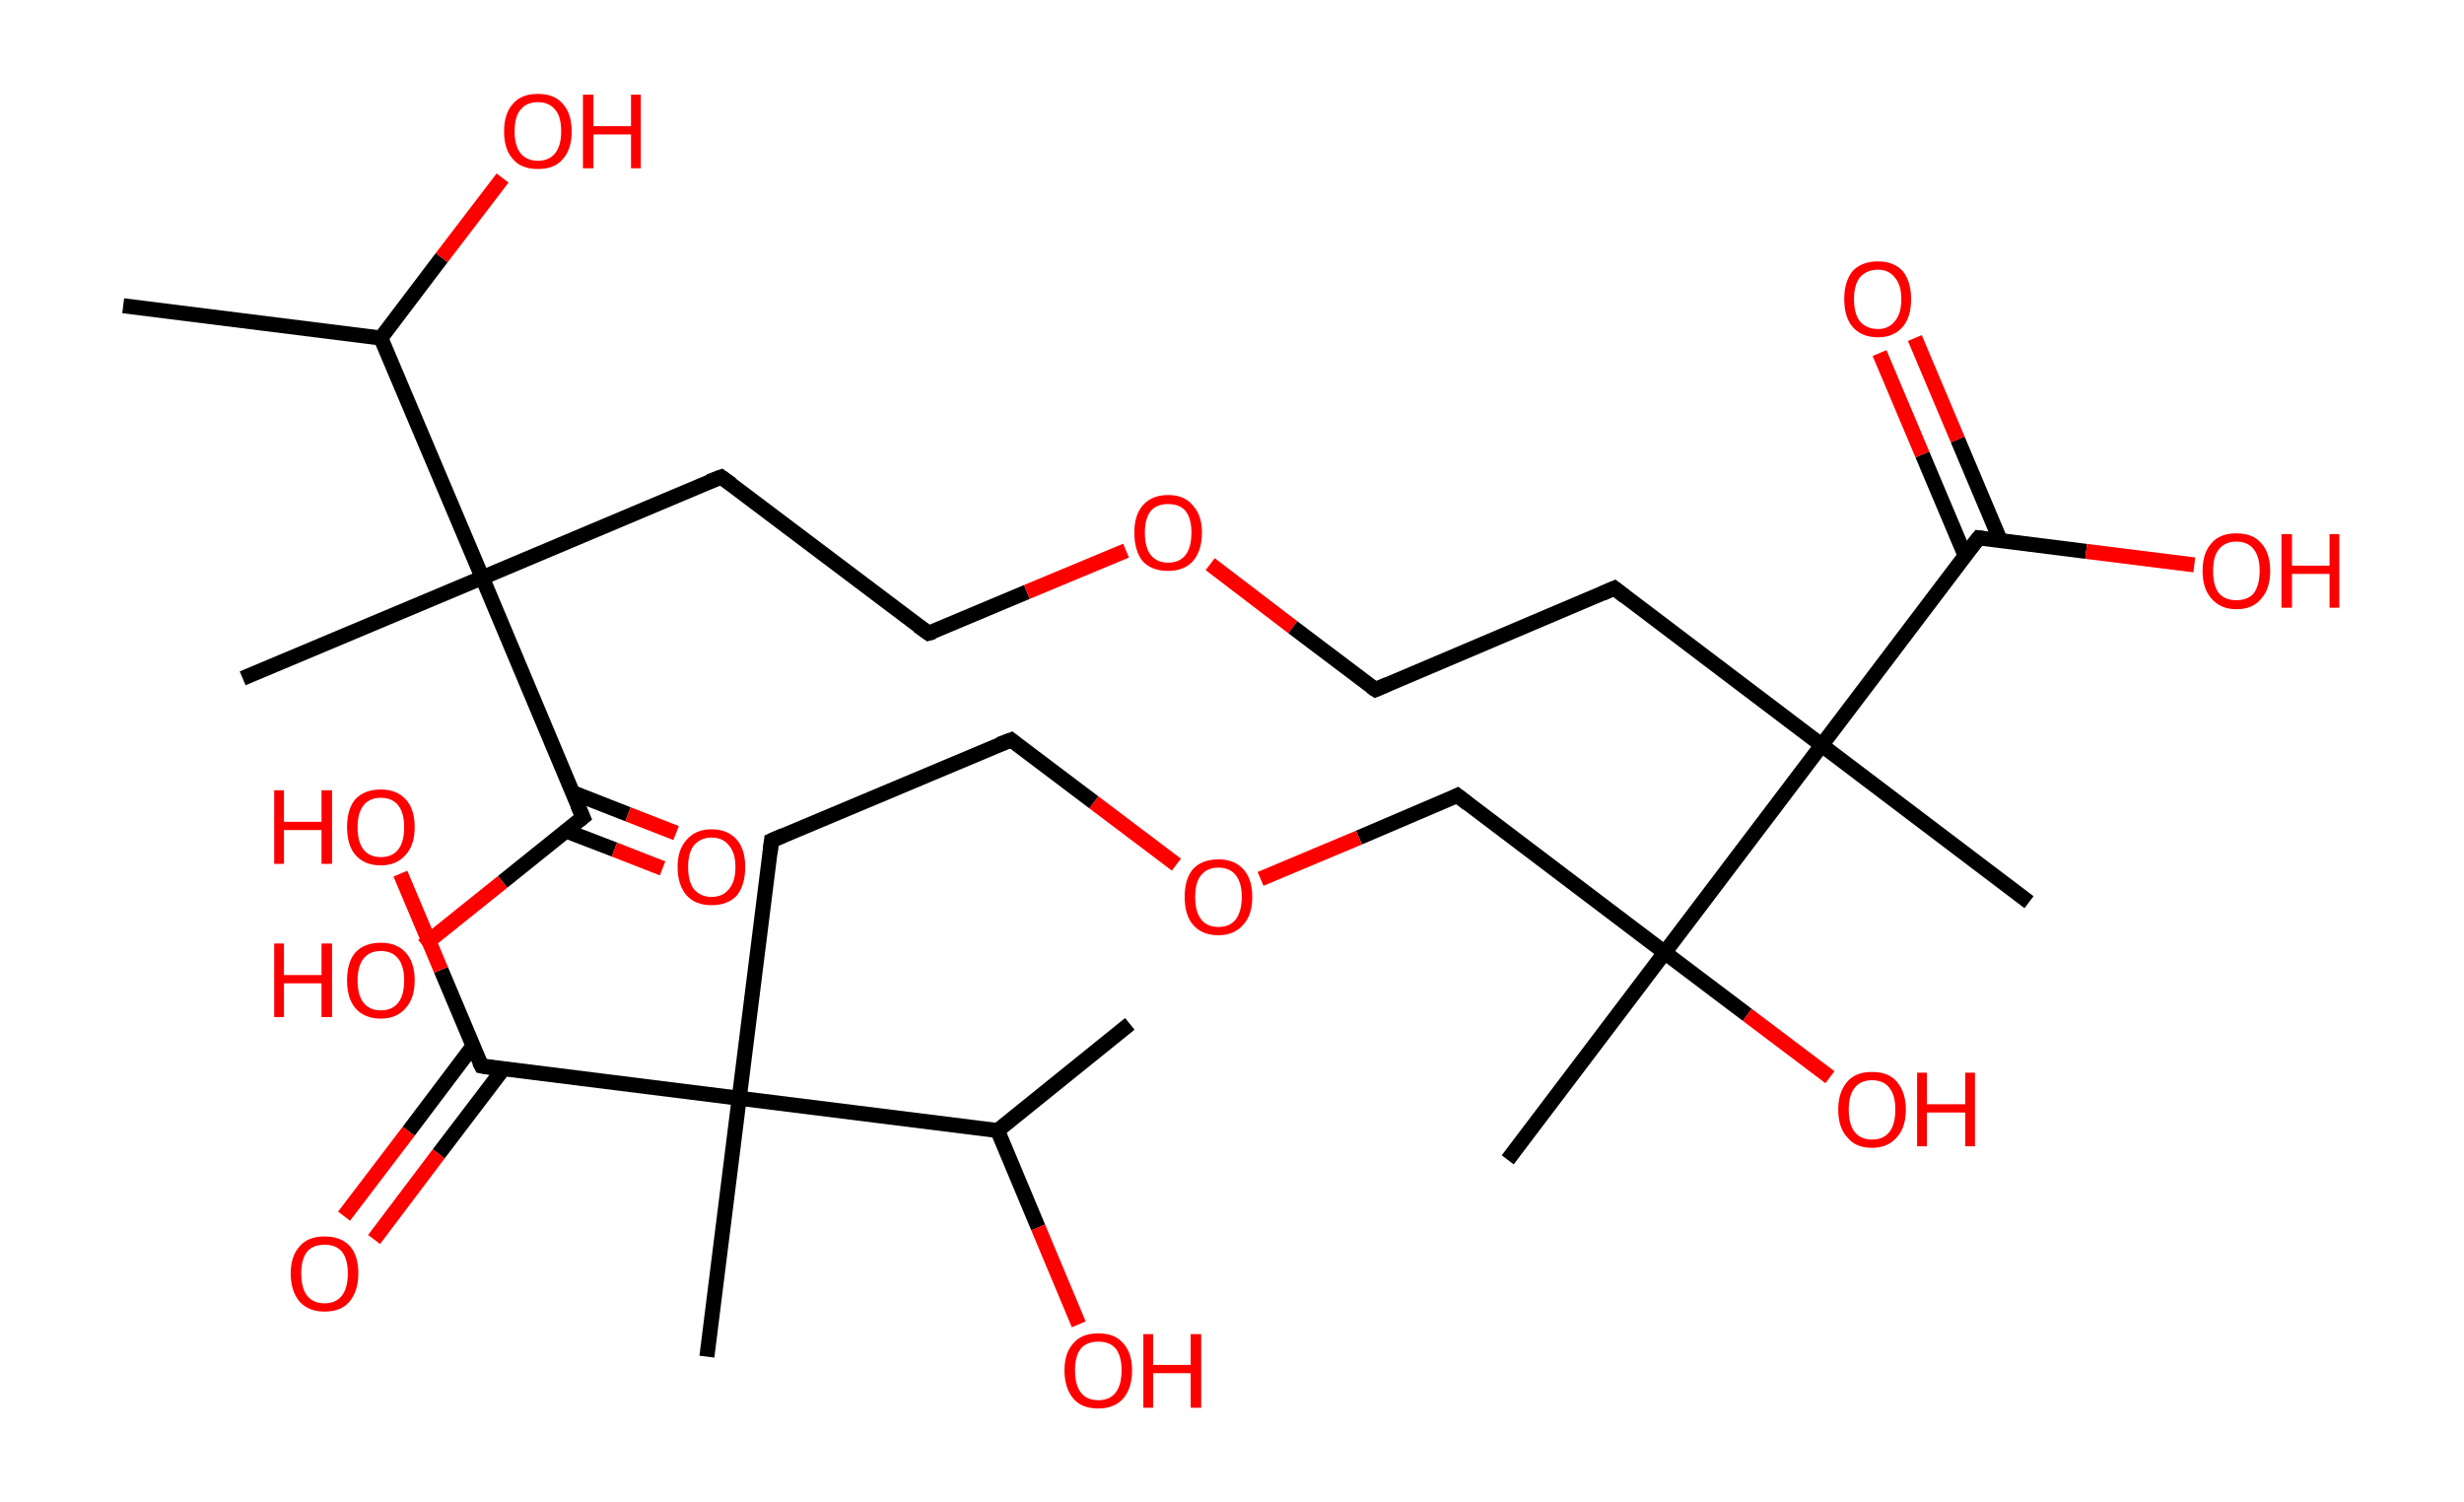 <?xml version='1.0' encoding='ASCII' standalone='yes'?>
<svg xmlns="http://www.w3.org/2000/svg" xmlns:rdkit="http://www.rdkit.org/xml" xmlns:xlink="http://www.w3.org/1999/xlink" version="1.1" baseProfile="full" xml:space="preserve" width="328px" height="200px" viewBox="0 0 328 200">
<!-- END OF HEADER -->
<rect style="opacity:1.0;fill:#FFFFFF;stroke:none" width="328.0" height="200.0" x="0.0" y="0.0"> </rect>
<path class="bond-0 atom-0 atom-1" d="M 16.4,40.7 L 50.7,45.0" style="fill:none;fill-rule:evenodd;stroke:#000000;stroke-width:2.0px;stroke-linecap:butt;stroke-linejoin:miter;stroke-opacity:1"/>
<path class="bond-1 atom-1 atom-2" d="M 50.7,45.0 L 58.8,34.3" style="fill:none;fill-rule:evenodd;stroke:#000000;stroke-width:2.0px;stroke-linecap:butt;stroke-linejoin:miter;stroke-opacity:1"/>
<path class="bond-1 atom-1 atom-2" d="M 58.8,34.3 L 66.9,23.7" style="fill:none;fill-rule:evenodd;stroke:#FF0000;stroke-width:2.0px;stroke-linecap:butt;stroke-linejoin:miter;stroke-opacity:1"/>
<path class="bond-2 atom-1 atom-3" d="M 50.7,45.0 L 64.2,76.9" style="fill:none;fill-rule:evenodd;stroke:#000000;stroke-width:2.0px;stroke-linecap:butt;stroke-linejoin:miter;stroke-opacity:1"/>
<path class="bond-3 atom-3 atom-4" d="M 64.2,76.9 L 32.3,90.3" style="fill:none;fill-rule:evenodd;stroke:#000000;stroke-width:2.0px;stroke-linecap:butt;stroke-linejoin:miter;stroke-opacity:1"/>
<path class="bond-4 atom-3 atom-5" d="M 64.2,76.9 L 96.0,63.5" style="fill:none;fill-rule:evenodd;stroke:#000000;stroke-width:2.0px;stroke-linecap:butt;stroke-linejoin:miter;stroke-opacity:1"/>
<path class="bond-5 atom-5 atom-6" d="M 96.0,63.5 L 123.6,84.3" style="fill:none;fill-rule:evenodd;stroke:#000000;stroke-width:2.0px;stroke-linecap:butt;stroke-linejoin:miter;stroke-opacity:1"/>
<path class="bond-6 atom-6 atom-7" d="M 123.6,84.3 L 136.7,78.8" style="fill:none;fill-rule:evenodd;stroke:#000000;stroke-width:2.0px;stroke-linecap:butt;stroke-linejoin:miter;stroke-opacity:1"/>
<path class="bond-6 atom-6 atom-7" d="M 136.7,78.8 L 149.9,73.3" style="fill:none;fill-rule:evenodd;stroke:#FF0000;stroke-width:2.0px;stroke-linecap:butt;stroke-linejoin:miter;stroke-opacity:1"/>
<path class="bond-7 atom-7 atom-8" d="M 161.1,75.1 L 172.1,83.5" style="fill:none;fill-rule:evenodd;stroke:#FF0000;stroke-width:2.0px;stroke-linecap:butt;stroke-linejoin:miter;stroke-opacity:1"/>
<path class="bond-7 atom-7 atom-8" d="M 172.1,83.5 L 183.1,91.8" style="fill:none;fill-rule:evenodd;stroke:#000000;stroke-width:2.0px;stroke-linecap:butt;stroke-linejoin:miter;stroke-opacity:1"/>
<path class="bond-8 atom-8 atom-9" d="M 183.1,91.8 L 214.9,78.3" style="fill:none;fill-rule:evenodd;stroke:#000000;stroke-width:2.0px;stroke-linecap:butt;stroke-linejoin:miter;stroke-opacity:1"/>
<path class="bond-9 atom-9 atom-10" d="M 214.9,78.3 L 242.5,99.2" style="fill:none;fill-rule:evenodd;stroke:#000000;stroke-width:2.0px;stroke-linecap:butt;stroke-linejoin:miter;stroke-opacity:1"/>
<path class="bond-10 atom-10 atom-11" d="M 242.5,99.2 L 270.1,120.1" style="fill:none;fill-rule:evenodd;stroke:#000000;stroke-width:2.0px;stroke-linecap:butt;stroke-linejoin:miter;stroke-opacity:1"/>
<path class="bond-11 atom-10 atom-12" d="M 242.5,99.2 L 263.4,71.6" style="fill:none;fill-rule:evenodd;stroke:#000000;stroke-width:2.0px;stroke-linecap:butt;stroke-linejoin:miter;stroke-opacity:1"/>
<path class="bond-12 atom-12 atom-13" d="M 266.3,72.0 L 260.6,58.5" style="fill:none;fill-rule:evenodd;stroke:#000000;stroke-width:2.0px;stroke-linecap:butt;stroke-linejoin:miter;stroke-opacity:1"/>
<path class="bond-12 atom-12 atom-13" d="M 260.6,58.5 L 254.9,45.0" style="fill:none;fill-rule:evenodd;stroke:#FF0000;stroke-width:2.0px;stroke-linecap:butt;stroke-linejoin:miter;stroke-opacity:1"/>
<path class="bond-12 atom-12 atom-13" d="M 261.6,74.0 L 255.9,60.5" style="fill:none;fill-rule:evenodd;stroke:#000000;stroke-width:2.0px;stroke-linecap:butt;stroke-linejoin:miter;stroke-opacity:1"/>
<path class="bond-12 atom-12 atom-13" d="M 255.9,60.5 L 250.2,47.0" style="fill:none;fill-rule:evenodd;stroke:#FF0000;stroke-width:2.0px;stroke-linecap:butt;stroke-linejoin:miter;stroke-opacity:1"/>
<path class="bond-13 atom-12 atom-14" d="M 263.4,71.6 L 277.7,73.4" style="fill:none;fill-rule:evenodd;stroke:#000000;stroke-width:2.0px;stroke-linecap:butt;stroke-linejoin:miter;stroke-opacity:1"/>
<path class="bond-13 atom-12 atom-14" d="M 277.7,73.4 L 292.1,75.2" style="fill:none;fill-rule:evenodd;stroke:#FF0000;stroke-width:2.0px;stroke-linecap:butt;stroke-linejoin:miter;stroke-opacity:1"/>
<path class="bond-14 atom-10 atom-15" d="M 242.5,99.2 L 221.6,126.8" style="fill:none;fill-rule:evenodd;stroke:#000000;stroke-width:2.0px;stroke-linecap:butt;stroke-linejoin:miter;stroke-opacity:1"/>
<path class="bond-15 atom-15 atom-16" d="M 221.6,126.8 L 200.7,154.4" style="fill:none;fill-rule:evenodd;stroke:#000000;stroke-width:2.0px;stroke-linecap:butt;stroke-linejoin:miter;stroke-opacity:1"/>
<path class="bond-16 atom-15 atom-17" d="M 221.6,126.8 L 232.6,135.1" style="fill:none;fill-rule:evenodd;stroke:#000000;stroke-width:2.0px;stroke-linecap:butt;stroke-linejoin:miter;stroke-opacity:1"/>
<path class="bond-16 atom-15 atom-17" d="M 232.6,135.1 L 243.6,143.4" style="fill:none;fill-rule:evenodd;stroke:#FF0000;stroke-width:2.0px;stroke-linecap:butt;stroke-linejoin:miter;stroke-opacity:1"/>
<path class="bond-17 atom-15 atom-18" d="M 221.6,126.8 L 194.0,105.9" style="fill:none;fill-rule:evenodd;stroke:#000000;stroke-width:2.0px;stroke-linecap:butt;stroke-linejoin:miter;stroke-opacity:1"/>
<path class="bond-18 atom-18 atom-19" d="M 194.0,105.9 L 180.9,111.5" style="fill:none;fill-rule:evenodd;stroke:#000000;stroke-width:2.0px;stroke-linecap:butt;stroke-linejoin:miter;stroke-opacity:1"/>
<path class="bond-18 atom-18 atom-19" d="M 180.9,111.5 L 167.8,117.0" style="fill:none;fill-rule:evenodd;stroke:#FF0000;stroke-width:2.0px;stroke-linecap:butt;stroke-linejoin:miter;stroke-opacity:1"/>
<path class="bond-19 atom-19 atom-20" d="M 156.6,115.1 L 145.6,106.8" style="fill:none;fill-rule:evenodd;stroke:#FF0000;stroke-width:2.0px;stroke-linecap:butt;stroke-linejoin:miter;stroke-opacity:1"/>
<path class="bond-19 atom-19 atom-20" d="M 145.6,106.8 L 134.6,98.5" style="fill:none;fill-rule:evenodd;stroke:#000000;stroke-width:2.0px;stroke-linecap:butt;stroke-linejoin:miter;stroke-opacity:1"/>
<path class="bond-20 atom-20 atom-21" d="M 134.6,98.5 L 102.7,111.9" style="fill:none;fill-rule:evenodd;stroke:#000000;stroke-width:2.0px;stroke-linecap:butt;stroke-linejoin:miter;stroke-opacity:1"/>
<path class="bond-21 atom-21 atom-22" d="M 102.7,111.9 L 98.4,146.2" style="fill:none;fill-rule:evenodd;stroke:#000000;stroke-width:2.0px;stroke-linecap:butt;stroke-linejoin:miter;stroke-opacity:1"/>
<path class="bond-22 atom-22 atom-23" d="M 98.4,146.2 L 94.1,180.6" style="fill:none;fill-rule:evenodd;stroke:#000000;stroke-width:2.0px;stroke-linecap:butt;stroke-linejoin:miter;stroke-opacity:1"/>
<path class="bond-23 atom-22 atom-24" d="M 98.4,146.2 L 64.1,141.9" style="fill:none;fill-rule:evenodd;stroke:#000000;stroke-width:2.0px;stroke-linecap:butt;stroke-linejoin:miter;stroke-opacity:1"/>
<path class="bond-24 atom-24 atom-25" d="M 63.0,139.2 L 54.4,150.6" style="fill:none;fill-rule:evenodd;stroke:#000000;stroke-width:2.0px;stroke-linecap:butt;stroke-linejoin:miter;stroke-opacity:1"/>
<path class="bond-24 atom-24 atom-25" d="M 54.4,150.6 L 45.8,161.9" style="fill:none;fill-rule:evenodd;stroke:#FF0000;stroke-width:2.0px;stroke-linecap:butt;stroke-linejoin:miter;stroke-opacity:1"/>
<path class="bond-24 atom-24 atom-25" d="M 67.0,142.3 L 58.4,153.6" style="fill:none;fill-rule:evenodd;stroke:#000000;stroke-width:2.0px;stroke-linecap:butt;stroke-linejoin:miter;stroke-opacity:1"/>
<path class="bond-24 atom-24 atom-25" d="M 58.4,153.6 L 49.8,165.0" style="fill:none;fill-rule:evenodd;stroke:#FF0000;stroke-width:2.0px;stroke-linecap:butt;stroke-linejoin:miter;stroke-opacity:1"/>
<path class="bond-25 atom-24 atom-26" d="M 64.1,141.9 L 58.7,129.1" style="fill:none;fill-rule:evenodd;stroke:#000000;stroke-width:2.0px;stroke-linecap:butt;stroke-linejoin:miter;stroke-opacity:1"/>
<path class="bond-25 atom-24 atom-26" d="M 58.7,129.1 L 53.3,116.3" style="fill:none;fill-rule:evenodd;stroke:#FF0000;stroke-width:2.0px;stroke-linecap:butt;stroke-linejoin:miter;stroke-opacity:1"/>
<path class="bond-26 atom-22 atom-27" d="M 98.4,146.2 L 132.8,150.5" style="fill:none;fill-rule:evenodd;stroke:#000000;stroke-width:2.0px;stroke-linecap:butt;stroke-linejoin:miter;stroke-opacity:1"/>
<path class="bond-27 atom-27 atom-28" d="M 132.8,150.5 L 150.4,136.3" style="fill:none;fill-rule:evenodd;stroke:#000000;stroke-width:2.0px;stroke-linecap:butt;stroke-linejoin:miter;stroke-opacity:1"/>
<path class="bond-28 atom-27 atom-29" d="M 132.8,150.5 L 138.2,163.4" style="fill:none;fill-rule:evenodd;stroke:#000000;stroke-width:2.0px;stroke-linecap:butt;stroke-linejoin:miter;stroke-opacity:1"/>
<path class="bond-28 atom-27 atom-29" d="M 138.2,163.4 L 143.6,176.3" style="fill:none;fill-rule:evenodd;stroke:#FF0000;stroke-width:2.0px;stroke-linecap:butt;stroke-linejoin:miter;stroke-opacity:1"/>
<path class="bond-29 atom-3 atom-30" d="M 64.2,76.9 L 77.6,108.8" style="fill:none;fill-rule:evenodd;stroke:#000000;stroke-width:2.0px;stroke-linecap:butt;stroke-linejoin:miter;stroke-opacity:1"/>
<path class="bond-30 atom-30 atom-31" d="M 75.3,110.6 L 81.8,113.1" style="fill:none;fill-rule:evenodd;stroke:#000000;stroke-width:2.0px;stroke-linecap:butt;stroke-linejoin:miter;stroke-opacity:1"/>
<path class="bond-30 atom-30 atom-31" d="M 81.8,113.1 L 88.2,115.6" style="fill:none;fill-rule:evenodd;stroke:#FF0000;stroke-width:2.0px;stroke-linecap:butt;stroke-linejoin:miter;stroke-opacity:1"/>
<path class="bond-30 atom-30 atom-31" d="M 76.2,105.5 L 83.6,108.4" style="fill:none;fill-rule:evenodd;stroke:#000000;stroke-width:2.0px;stroke-linecap:butt;stroke-linejoin:miter;stroke-opacity:1"/>
<path class="bond-30 atom-30 atom-31" d="M 83.6,108.4 L 90.0,110.9" style="fill:none;fill-rule:evenodd;stroke:#FF0000;stroke-width:2.0px;stroke-linecap:butt;stroke-linejoin:miter;stroke-opacity:1"/>
<path class="bond-31 atom-30 atom-32" d="M 77.6,108.8 L 66.9,117.4" style="fill:none;fill-rule:evenodd;stroke:#000000;stroke-width:2.0px;stroke-linecap:butt;stroke-linejoin:miter;stroke-opacity:1"/>
<path class="bond-31 atom-30 atom-32" d="M 66.9,117.4 L 56.3,125.9" style="fill:none;fill-rule:evenodd;stroke:#FF0000;stroke-width:2.0px;stroke-linecap:butt;stroke-linejoin:miter;stroke-opacity:1"/>
<path d="M 94.4,64.1 L 96.0,63.5 L 97.4,64.5" style="fill:none;stroke:#000000;stroke-width:2.0px;stroke-linecap:butt;stroke-linejoin:miter;stroke-opacity:1;"/>
<path d="M 122.2,83.3 L 123.6,84.3 L 124.3,84.1" style="fill:none;stroke:#000000;stroke-width:2.0px;stroke-linecap:butt;stroke-linejoin:miter;stroke-opacity:1;"/>
<path d="M 182.5,91.4 L 183.1,91.8 L 184.7,91.1" style="fill:none;stroke:#000000;stroke-width:2.0px;stroke-linecap:butt;stroke-linejoin:miter;stroke-opacity:1;"/>
<path d="M 213.3,79.0 L 214.9,78.3 L 216.3,79.4" style="fill:none;stroke:#000000;stroke-width:2.0px;stroke-linecap:butt;stroke-linejoin:miter;stroke-opacity:1;"/>
<path d="M 262.3,73.0 L 263.4,71.6 L 264.1,71.7" style="fill:none;stroke:#000000;stroke-width:2.0px;stroke-linecap:butt;stroke-linejoin:miter;stroke-opacity:1;"/>
<path d="M 195.4,107.0 L 194.0,105.9 L 193.4,106.2" style="fill:none;stroke:#000000;stroke-width:2.0px;stroke-linecap:butt;stroke-linejoin:miter;stroke-opacity:1;"/>
<path d="M 135.1,98.9 L 134.6,98.5 L 133.0,99.1" style="fill:none;stroke:#000000;stroke-width:2.0px;stroke-linecap:butt;stroke-linejoin:miter;stroke-opacity:1;"/>
<path d="M 104.3,111.2 L 102.7,111.9 L 102.5,113.6" style="fill:none;stroke:#000000;stroke-width:2.0px;stroke-linecap:butt;stroke-linejoin:miter;stroke-opacity:1;"/>
<path d="M 65.8,142.2 L 64.1,141.9 L 63.8,141.3" style="fill:none;stroke:#000000;stroke-width:2.0px;stroke-linecap:butt;stroke-linejoin:miter;stroke-opacity:1;"/>
<path d="M 76.9,107.2 L 77.6,108.8 L 77.1,109.2" style="fill:none;stroke:#000000;stroke-width:2.0px;stroke-linecap:butt;stroke-linejoin:miter;stroke-opacity:1;"/>
<path class="atom-2" d="M 67.1 17.5 Q 67.1 15.1, 68.3 13.8 Q 69.4 12.5, 71.6 12.5 Q 73.8 12.5, 74.9 13.8 Q 76.1 15.1, 76.1 17.5 Q 76.1 19.9, 74.9 21.2 Q 73.8 22.5, 71.6 22.5 Q 69.4 22.5, 68.3 21.2 Q 67.1 19.9, 67.1 17.5 M 71.6 21.4 Q 73.1 21.4, 73.9 20.4 Q 74.7 19.4, 74.7 17.5 Q 74.7 15.5, 73.9 14.6 Q 73.1 13.6, 71.6 13.6 Q 70.1 13.6, 69.3 14.6 Q 68.5 15.5, 68.5 17.5 Q 68.5 19.4, 69.3 20.4 Q 70.1 21.4, 71.6 21.4 " fill="#FF0000"/>
<path class="atom-2" d="M 77.6 12.6 L 79.0 12.6 L 79.0 16.8 L 84.0 16.8 L 84.0 12.6 L 85.3 12.6 L 85.3 22.4 L 84.0 22.4 L 84.0 17.9 L 79.0 17.9 L 79.0 22.4 L 77.6 22.4 L 77.6 12.6 " fill="#FF0000"/>
<path class="atom-7" d="M 151.0 70.9 Q 151.0 68.6, 152.1 67.3 Q 153.3 65.9, 155.5 65.9 Q 157.7 65.9, 158.8 67.3 Q 160.0 68.6, 160.0 70.9 Q 160.0 73.3, 158.8 74.7 Q 157.6 76.0, 155.5 76.0 Q 153.3 76.0, 152.1 74.7 Q 151.0 73.3, 151.0 70.9 M 155.5 74.9 Q 157.0 74.9, 157.8 73.9 Q 158.6 72.9, 158.6 70.9 Q 158.6 69.0, 157.8 68.0 Q 157.0 67.1, 155.5 67.1 Q 154.0 67.1, 153.2 68.0 Q 152.4 69.0, 152.4 70.9 Q 152.4 72.9, 153.2 73.9 Q 154.0 74.9, 155.5 74.9 " fill="#FF0000"/>
<path class="atom-13" d="M 245.5 39.8 Q 245.5 37.5, 246.6 36.1 Q 247.8 34.8, 250.0 34.8 Q 252.1 34.8, 253.3 36.1 Q 254.4 37.5, 254.4 39.8 Q 254.4 42.2, 253.3 43.5 Q 252.1 44.9, 250.0 44.9 Q 247.8 44.9, 246.6 43.5 Q 245.5 42.2, 245.5 39.8 M 250.0 43.8 Q 251.4 43.8, 252.2 42.8 Q 253.1 41.8, 253.1 39.8 Q 253.1 37.9, 252.2 36.9 Q 251.4 35.9, 250.0 35.9 Q 248.5 35.9, 247.6 36.9 Q 246.8 37.9, 246.8 39.8 Q 246.8 41.8, 247.6 42.8 Q 248.5 43.8, 250.0 43.8 " fill="#FF0000"/>
<path class="atom-14" d="M 293.2 76.0 Q 293.2 73.6, 294.4 72.3 Q 295.5 71.0, 297.7 71.0 Q 299.9 71.0, 301.0 72.3 Q 302.2 73.6, 302.2 76.0 Q 302.2 78.4, 301.0 79.7 Q 299.9 81.1, 297.7 81.1 Q 295.6 81.1, 294.4 79.7 Q 293.2 78.4, 293.2 76.0 M 297.7 79.9 Q 299.2 79.9, 300.0 79.0 Q 300.8 77.9, 300.8 76.0 Q 300.8 74.1, 300.0 73.1 Q 299.2 72.1, 297.7 72.1 Q 296.2 72.1, 295.4 73.1 Q 294.6 74.0, 294.6 76.0 Q 294.6 78.0, 295.4 79.0 Q 296.2 79.9, 297.7 79.9 " fill="#FF0000"/>
<path class="atom-14" d="M 303.7 71.1 L 305.1 71.1 L 305.1 75.3 L 310.1 75.3 L 310.1 71.1 L 311.4 71.1 L 311.4 80.9 L 310.1 80.9 L 310.1 76.4 L 305.1 76.4 L 305.1 80.9 L 303.7 80.9 L 303.7 71.1 " fill="#FF0000"/>
<path class="atom-17" d="M 244.7 147.7 Q 244.7 145.4, 245.9 144.0 Q 247.0 142.7, 249.2 142.7 Q 251.4 142.7, 252.5 144.0 Q 253.7 145.4, 253.7 147.7 Q 253.7 150.1, 252.5 151.4 Q 251.3 152.8, 249.2 152.8 Q 247.0 152.8, 245.9 151.4 Q 244.7 150.1, 244.7 147.7 M 249.2 151.7 Q 250.7 151.7, 251.5 150.7 Q 252.3 149.7, 252.3 147.7 Q 252.3 145.8, 251.5 144.8 Q 250.7 143.8, 249.2 143.8 Q 247.7 143.8, 246.9 144.8 Q 246.1 145.8, 246.1 147.7 Q 246.1 149.7, 246.9 150.7 Q 247.7 151.7, 249.2 151.7 " fill="#FF0000"/>
<path class="atom-17" d="M 255.2 142.8 L 256.5 142.8 L 256.5 147.0 L 261.6 147.0 L 261.6 142.8 L 262.9 142.8 L 262.9 152.6 L 261.6 152.6 L 261.6 148.1 L 256.5 148.1 L 256.5 152.6 L 255.2 152.6 L 255.2 142.8 " fill="#FF0000"/>
<path class="atom-19" d="M 157.7 119.4 Q 157.7 117.0, 158.8 115.7 Q 160.0 114.4, 162.2 114.4 Q 164.3 114.4, 165.5 115.7 Q 166.7 117.0, 166.7 119.4 Q 166.7 121.8, 165.5 123.1 Q 164.3 124.5, 162.2 124.5 Q 160.0 124.5, 158.8 123.1 Q 157.7 121.8, 157.7 119.4 M 162.2 123.4 Q 163.7 123.4, 164.5 122.4 Q 165.3 121.3, 165.3 119.4 Q 165.3 117.5, 164.5 116.5 Q 163.7 115.5, 162.2 115.5 Q 160.7 115.5, 159.9 116.5 Q 159.1 117.4, 159.1 119.4 Q 159.1 121.4, 159.9 122.4 Q 160.7 123.4, 162.2 123.4 " fill="#FF0000"/>
<path class="atom-25" d="M 38.7 169.5 Q 38.7 167.2, 39.9 165.9 Q 41.0 164.6, 43.2 164.6 Q 45.4 164.6, 46.6 165.9 Q 47.7 167.2, 47.7 169.5 Q 47.7 171.9, 46.5 173.3 Q 45.4 174.6, 43.2 174.6 Q 41.1 174.6, 39.9 173.3 Q 38.7 171.9, 38.7 169.5 M 43.2 173.5 Q 44.7 173.5, 45.5 172.5 Q 46.3 171.5, 46.3 169.5 Q 46.3 167.6, 45.5 166.6 Q 44.7 165.7, 43.2 165.7 Q 41.7 165.7, 40.9 166.6 Q 40.1 167.6, 40.1 169.5 Q 40.1 171.5, 40.9 172.5 Q 41.7 173.5, 43.2 173.5 " fill="#FF0000"/>
<path class="atom-26" d="M 36.5 105.2 L 37.8 105.2 L 37.8 109.4 L 42.8 109.4 L 42.8 105.2 L 44.2 105.2 L 44.2 115.0 L 42.8 115.0 L 42.8 110.5 L 37.8 110.5 L 37.8 115.0 L 36.5 115.0 L 36.5 105.2 " fill="#FF0000"/>
<path class="atom-26" d="M 46.2 110.1 Q 46.2 107.7, 47.3 106.4 Q 48.5 105.1, 50.7 105.1 Q 52.8 105.1, 54.0 106.4 Q 55.2 107.7, 55.2 110.1 Q 55.2 112.5, 54.0 113.8 Q 52.8 115.2, 50.7 115.2 Q 48.5 115.2, 47.3 113.8 Q 46.2 112.5, 46.2 110.1 M 50.7 114.1 Q 52.2 114.1, 53.0 113.1 Q 53.8 112.1, 53.8 110.1 Q 53.8 108.2, 53.0 107.2 Q 52.2 106.2, 50.7 106.2 Q 49.2 106.2, 48.4 107.2 Q 47.6 108.2, 47.6 110.1 Q 47.6 112.1, 48.4 113.1 Q 49.2 114.1, 50.7 114.1 " fill="#FF0000"/>
<path class="atom-29" d="M 141.7 182.4 Q 141.7 180.1, 142.9 178.8 Q 144.0 177.5, 146.2 177.5 Q 148.4 177.5, 149.5 178.8 Q 150.7 180.1, 150.7 182.4 Q 150.7 184.8, 149.5 186.2 Q 148.3 187.5, 146.2 187.5 Q 144.0 187.5, 142.9 186.2 Q 141.7 184.8, 141.7 182.4 M 146.2 186.4 Q 147.7 186.4, 148.5 185.4 Q 149.3 184.4, 149.3 182.4 Q 149.3 180.5, 148.5 179.5 Q 147.7 178.6, 146.2 178.6 Q 144.7 178.6, 143.9 179.5 Q 143.1 180.5, 143.1 182.4 Q 143.1 184.4, 143.9 185.4 Q 144.7 186.4, 146.2 186.4 " fill="#FF0000"/>
<path class="atom-29" d="M 152.2 177.6 L 153.5 177.6 L 153.5 181.7 L 158.5 181.7 L 158.5 177.6 L 159.9 177.6 L 159.9 187.4 L 158.5 187.4 L 158.5 182.8 L 153.5 182.8 L 153.5 187.4 L 152.2 187.4 L 152.2 177.6 " fill="#FF0000"/>
<path class="atom-31" d="M 90.2 115.4 Q 90.2 113.1, 91.4 111.8 Q 92.6 110.4, 94.7 110.4 Q 96.9 110.4, 98.1 111.8 Q 99.2 113.1, 99.2 115.4 Q 99.2 117.8, 98.1 119.2 Q 96.9 120.5, 94.7 120.5 Q 92.6 120.5, 91.4 119.2 Q 90.2 117.8, 90.2 115.4 M 94.7 119.4 Q 96.2 119.4, 97.0 118.4 Q 97.9 117.4, 97.9 115.4 Q 97.9 113.5, 97.0 112.5 Q 96.2 111.5, 94.7 111.5 Q 93.3 111.5, 92.4 112.5 Q 91.6 113.5, 91.6 115.4 Q 91.6 117.4, 92.4 118.4 Q 93.3 119.4, 94.7 119.4 " fill="#FF0000"/>
<path class="atom-32" d="M 36.5 125.6 L 37.8 125.6 L 37.8 129.8 L 42.8 129.8 L 42.8 125.6 L 44.2 125.6 L 44.2 135.4 L 42.8 135.4 L 42.8 130.9 L 37.8 130.9 L 37.8 135.4 L 36.5 135.4 L 36.5 125.6 " fill="#FF0000"/>
<path class="atom-32" d="M 46.2 130.5 Q 46.2 128.1, 47.3 126.8 Q 48.5 125.5, 50.7 125.5 Q 52.8 125.5, 54.0 126.8 Q 55.2 128.1, 55.2 130.5 Q 55.2 132.9, 54.0 134.2 Q 52.8 135.6, 50.7 135.6 Q 48.5 135.6, 47.3 134.2 Q 46.2 132.9, 46.2 130.5 M 50.7 134.5 Q 52.2 134.5, 53.0 133.5 Q 53.8 132.5, 53.8 130.5 Q 53.8 128.6, 53.0 127.6 Q 52.2 126.6, 50.7 126.6 Q 49.2 126.6, 48.4 127.6 Q 47.6 128.6, 47.6 130.5 Q 47.6 132.5, 48.4 133.5 Q 49.2 134.5, 50.7 134.5 " fill="#FF0000"/>
</svg>
